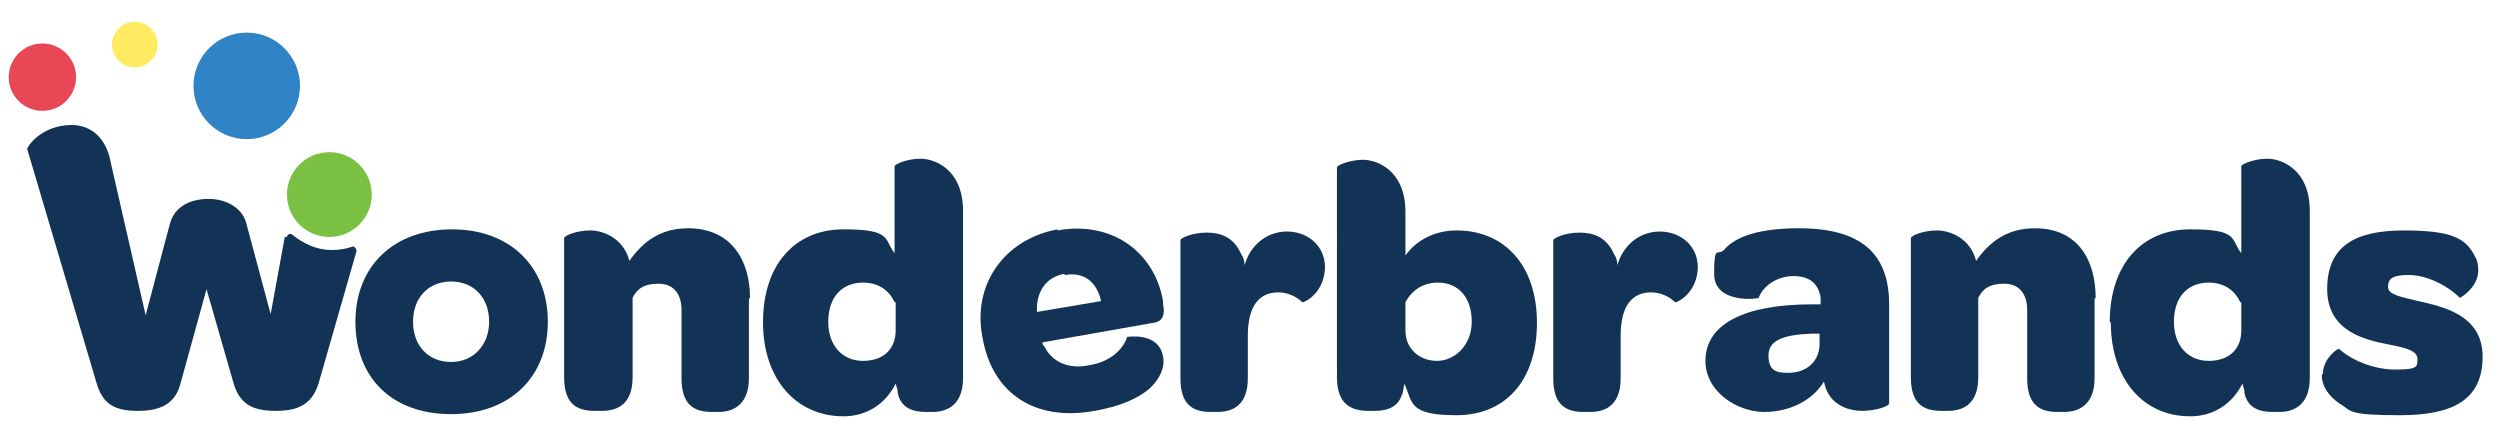 <?xml version="1.0" encoding="UTF-8"?>
<svg id="Layer_1" data-name="Layer 1" xmlns="http://www.w3.org/2000/svg" version="1.1" viewBox="0 0 230 40">
  <defs>
    <style>
      .cls-1 {
        fill: #3084c6;
      }

      .cls-1, .cls-2, .cls-3, .cls-4, .cls-5 {
        stroke-width: 0px;
      }

      .cls-2 {
        fill: #ffeb62;
      }

      .cls-3 {
        fill: #133356;
      }

      .cls-4 {
        fill: #e84855;
      }

      .cls-5 {
        fill: #7ac143;
      }
    </style>
  </defs>
  <circle class="cls-4" cx="3.9" cy="7.1" r="3.1"/>
  <circle class="cls-1" cx="22.7" cy="7.9" r="4.9"/>
  <circle class="cls-2" cx="12.4" cy="4.1" r="2.1"/>
  <path class="cls-3" d="M41.6,21.1c5.3,0,8.8,3.4,8.8,8.5s-3.5,8.5-8.9,8.5-8.8-3.3-8.8-8.5c0-5.1,3.5-8.5,8.9-8.5ZM41.5,25.9c-2.1,0-3.5,1.5-3.5,3.7s1.4,3.7,3.5,3.7,3.5-1.6,3.5-3.7c0-2.2-1.4-3.7-3.5-3.7Z"/>
  <path class="cls-3" d="M68.9,27.5v7.3c0,2.2-1.2,3.1-2.8,3.1h-.6c-1.7,0-2.8-.7-2.8-3.1v-6.3c0-1.4-.7-2.4-2.1-2.4s-2,.5-2.4,1.3v7.3c0,2.3-1.2,3.1-2.8,3.1h-.7c-1.7,0-2.8-.7-2.8-3.1v-12.8c0-.2,1.1-.7,2.4-.7s3.1.8,3.6,2.8c1.2-1.7,2.8-3,5.4-3,4.1,0,5.7,3.1,5.7,6.4Z"/>
  <path class="cls-3" d="M70.2,29.6c0-5.2,2.9-8.5,7.4-8.5s3.7.9,4.7,2.2v-8c0-.2,1.2-.7,2.4-.7s3.9.9,3.9,4.8v15.4c0,2.2-1.2,3.1-2.8,3.1h-.6c-1.3,0-2.3-.4-2.6-1.7,0-.3-.1-.6-.2-.9-.9,1.8-2.6,3-4.8,3-4.4,0-7.4-3.5-7.4-8.6ZM82.3,27.8c-.5-1.1-1.5-1.8-2.9-1.8-2,0-3.2,1.4-3.2,3.6s1.3,3.6,3.2,3.6,3-1.1,3-2.8v-2.6h0Z"/>
  <path class="cls-3" d="M97.3,21.2c4.9-.9,8.9,1.9,9.7,6.5v.3c.2.9,0,1.6-.9,1.7l-10.2,1.8c0,.2.1.3.2.4.7,1.4,2.2,2.1,4.1,1.7,1.9-.3,3.1-1.4,3.5-2.6,0,0,2.9-.5,3.3,1.8.2,1-.3,2.1-1.3,3-1.1.9-2.7,1.6-5,2-5.5,1-9.4-1.6-10.3-6.7-1-4.9,2-9.1,6.9-10ZM97.9,25.2c-1.7.3-2.6,1.7-2.5,3.5l5.9-1c-.4-1.8-1.6-2.7-3.3-2.4Z"/>
  <path class="cls-3" d="M121.9,24.5c0,2.5-2,3.4-2.1,3.3-.5-.5-1.3-.9-2.2-.9-1.8,0-2.8,1.3-2.8,4v3.9c0,2.3-1.2,3.1-2.8,3.1h-.6c-1.7,0-2.8-.7-2.8-3.1v-12.7c0-.2,1.1-.7,2.4-.7s2.5.4,3.2,2c.2.3.3.6.3,1,.5-1.8,2-3.1,3.9-3.1s3.5,1.3,3.5,3.3Z"/>
  <path class="cls-3" d="M129,36.2c-.3,1.2-1.3,1.6-2.5,1.6h-.6c-1.7,0-2.9-.7-2.9-3.1V15.4c0-.2,1.2-.7,2.4-.7s3.9.9,3.9,4.8v4c1-1.4,2.7-2.3,4.7-2.3,4.4,0,7.4,3.2,7.4,8.5s-2.9,8.5-7.4,8.5-4-1.2-4.8-2.9l-.2,1.1ZM132.3,26c-1.4,0-2.4.7-3,1.8v2.6c0,1.7,1.3,2.8,2.9,2.8s3.2-1.4,3.2-3.6c0-2.2-1.2-3.6-3.1-3.6Z"/>
  <path class="cls-3" d="M156.2,24.5c0,2.5-2,3.4-2.1,3.3-.5-.5-1.3-.9-2.2-.9-1.8,0-2.8,1.3-2.8,4v3.9c0,2.3-1.2,3.1-2.8,3.1h-.6c-1.7,0-2.8-.7-2.8-3.1v-12.7c0-.2,1.1-.7,2.4-.7s2.5.4,3.2,2c.2.3.3.6.3,1,.5-1.8,2-3.1,3.9-3.1s3.5,1.3,3.5,3.3Z"/>
  <path class="cls-3" d="M166.8,28h.7c0-.2,0-.4,0-.6-.2-1.3-1-2-2.5-2s-2.8.9-3.2,2c0,.1-4.1.6-4.1-2.2s.3-1.6.9-2.2c1.1-1.3,3.4-2,6.9-2,5.8,0,8.3,2.4,8.3,7v9.1c0,.3-1.3.7-2.5.7s-2.5-.5-3.1-1.6c-.2-.3-.3-.7-.4-1.1-1,1.7-3.1,2.8-5.5,2.8s-5.4-1.8-5.4-4.7c0-3.4,3.6-5.2,9.8-5.2ZM167.5,30.7h-.9c-2.5.1-3.9.6-3.9,2s.7,1.6,1.8,1.6c1.7,0,2.8-1,2.9-2.5v-1.1h0Z"/>
  <path class="cls-3" d="M192.7,27.5v7.3c0,2.2-1.2,3.1-2.8,3.1h-.6c-1.7,0-2.8-.7-2.8-3.1v-6.3c0-1.4-.7-2.4-2.1-2.4s-2,.5-2.4,1.3v7.3c0,2.3-1.2,3.1-2.8,3.1h-.6c-1.7,0-2.8-.7-2.8-3.1v-12.8c0-.2,1.1-.7,2.4-.7s3.1.8,3.6,2.8c1.2-1.7,2.8-3,5.4-3,4.1,0,5.6,3.1,5.6,6.4Z"/>
  <path class="cls-3" d="M194.1,29.6c0-5.2,2.9-8.5,7.4-8.5s3.7.9,4.7,2.2v-8c0-.2,1.2-.7,2.4-.7s3.9.9,3.9,4.8v15.4c0,2.2-1.2,3.1-2.8,3.1h-.6c-1.3,0-2.3-.4-2.6-1.7,0-.3-.1-.6-.2-.9-.9,1.8-2.6,3-4.8,3-4.4,0-7.3-3.5-7.3-8.6ZM206.1,27.8c-.5-1.1-1.5-1.8-2.9-1.8-2,0-3.2,1.4-3.2,3.6s1.3,3.6,3.2,3.6,3-1.1,3-2.8v-2.6h0Z"/>
  <path class="cls-3" d="M213.7,34.4c0-1.4,1.4-2.4,1.5-2.3,1.1,1,3.1,1.9,5.2,1.9s2-.3,2-1-1-1-2.6-1.3c-2-.4-5.7-1.1-5.7-5.1s2.6-5.4,7.1-5.4,5.6.8,6.4,2.2c.3.5.4.9.4,1.5,0,1.5-1.6,2.5-1.7,2.5-1.2-1.2-3.1-2.1-4.7-2.1s-1.9.4-1.9,1.1,1.1.9,2.8,1.3c2.1.5,5.9,1.2,5.9,5.1s-2.6,5.4-7.6,5.4-4.4-.4-5.6-1.1c-1-.7-1.6-1.6-1.6-2.6Z"/>
  <path class="cls-3" d="M26.2,21.8l-1.3,7.1-2.2-8.2c-.3-1.5-1.8-2.4-3.5-2.4s-3.2.7-3.6,2.4l-2.2,8.3-3.2-14c-.5-2.8-2.3-3.5-3.6-3.5-2.8,0-4.1,2-4.1,2.2l6.4,21.6c.6,2,1.8,2.5,3.8,2.5s3.4-.6,3.9-2.5l2.4-8.7,2.5,8.7c.6,2,1.9,2.5,3.9,2.5s3.3-.6,3.9-2.5l3.5-12.2c0-.2-.2-.5-.4-.4-.6.2-1.2.3-1.9.3-1.4,0-2.6-.6-3.6-1.4-.2-.2-.5,0-.5.2Z"/>
  <path class="cls-3" d="M24.9,28"/>
  <circle class="cls-5" cx="30.3" cy="17.9" r="3.9"/>
</svg>